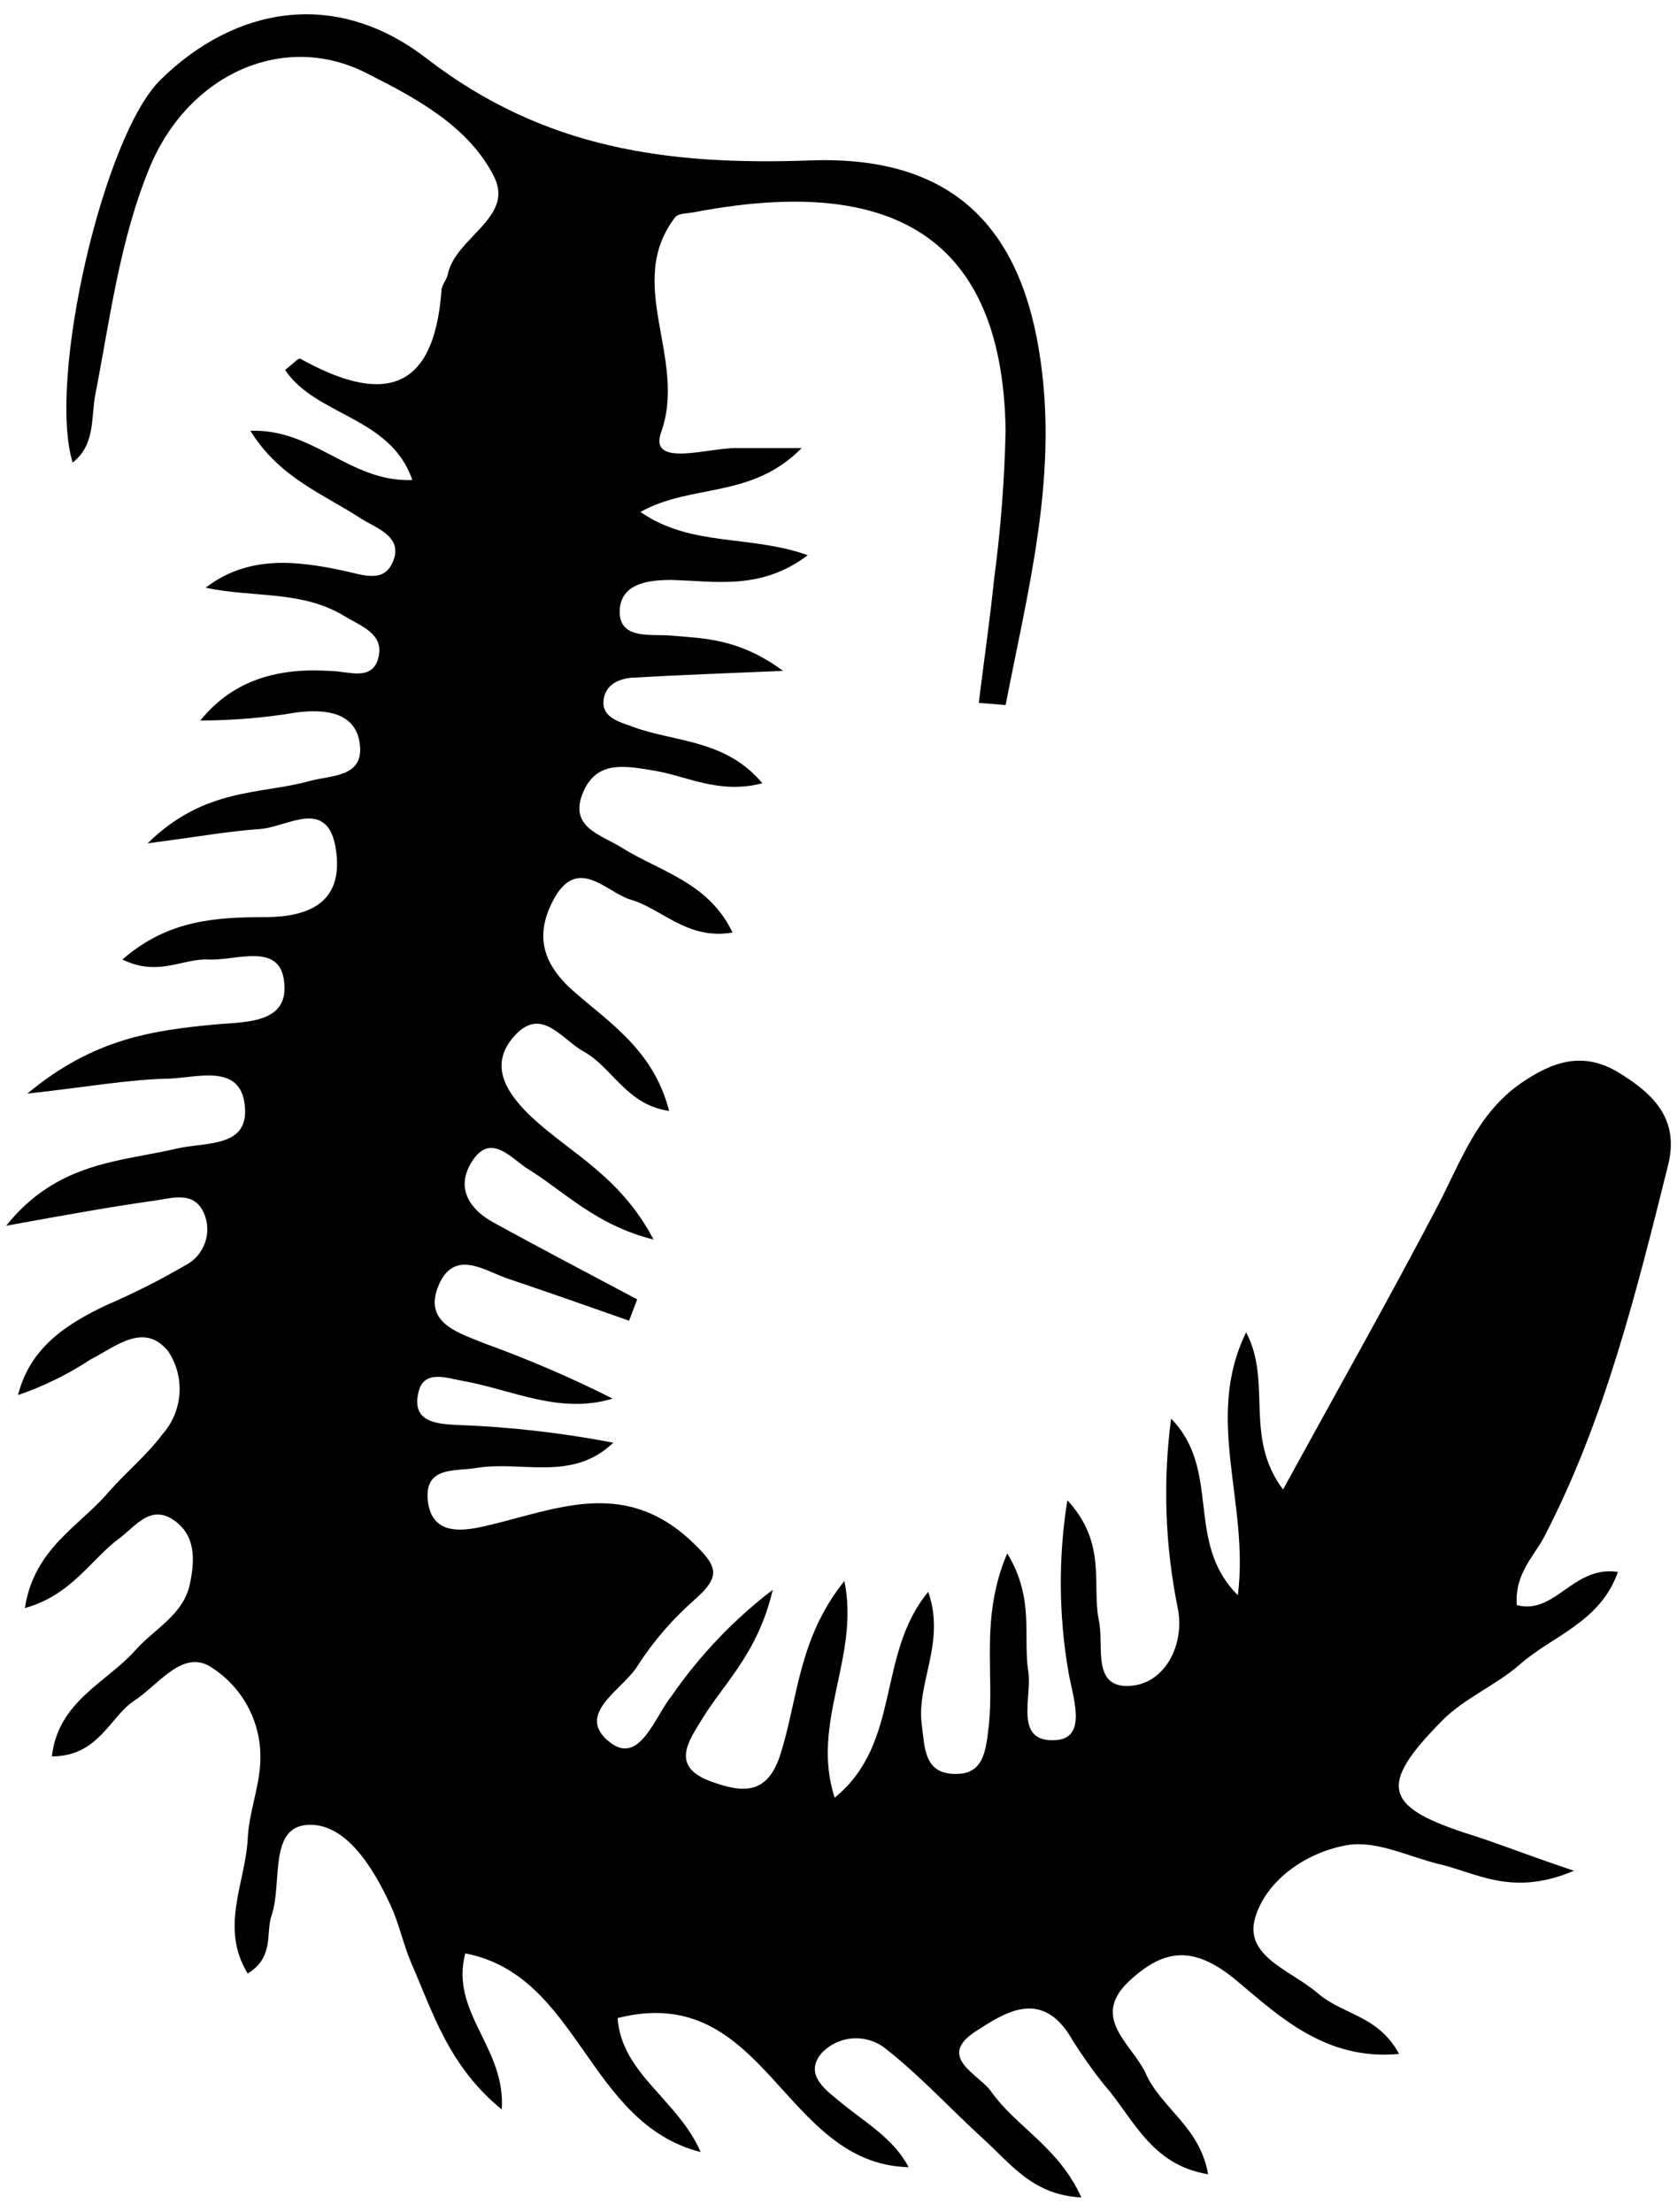 <?xml version="1.0" encoding="UTF-8"?>
<svg xmlns="http://www.w3.org/2000/svg" xmlns:xlink="http://www.w3.org/1999/xlink" width="6563pt" height="8654pt" viewBox="0 0 6563 8654" version="1.1">
<g id="surface338">
<path style=" stroke:none;fill-rule:nonzero;fill:rgb(0%,0%,0%);fill-opacity:1;" d="M 4727.988 8507.609 C 4501.859 8470.914 4433.48 8284.02 4319.348 8155.371 C 4269.125 8092.098 4223.109 8025.844 4181.176 7956.566 C 4066.508 7784.484 3926.352 7879.012 3820.848 7946.887 C 3660.602 8048.957 3831.566 8116.078 3878.812 8183.922 C 3976.344 8322.027 4143.25 8401.152 4231.859 8598.324 C 4040.805 8589.09 3955.395 8465.617 3848.336 8369.488 C 3721.258 8253.324 3603.812 8124.938 3469.102 8018.781 C 3393.992 7955.914 3282.566 7962.477 3215.336 8033.707 C 3141.555 8120.266 3239.902 8183.922 3294.285 8229.461 C 3388.023 8306.695 3496.812 8367.348 3556.02 8479.953 C 3060.816 8468.16 2998.051 7749.258 2417.082 7896.449 C 2432.262 8114.652 2652.469 8214.945 2742.152 8420.746 C 2296.988 8307.203 2268.238 7729.746 1820.824 7643.309 C 1759.961 7875.688 1980.266 8011.48 1963.645 8254.176 C 1756.484 8084.98 1694.305 7875.688 1609.996 7682.086 C 1577.895 7608.102 1562.328 7527.621 1528.453 7454.867 C 1459.633 7306.051 1351.438 7129.562 1201.062 7140.762 C 1051.211 7151.816 1105.109 7369.09 1063.246 7493.746 C 1038.262 7562.727 1075.617 7657.145 969.332 7722.129 C 859.188 7543.109 959.996 7367.316 969.332 7197.074 C 973.152 7094.453 1015.574 6993.262 1018.746 6891.312 C 1025.145 6738.699 947.605 6595.367 816.586 6517.613 C 709.375 6459.41 617.496 6594.879 524.09 6655.676 C 431.066 6716.449 385.957 6872.582 203.066 6872.582 C 227.336 6656.32 417.754 6583.355 528.855 6458.156 C 603.68 6373.254 717.559 6319.969 743.188 6197.785 C 762.668 6105.246 767.422 6006.32 678.289 5946.977 C 589.156 5887.477 531.949 5969.57 471.145 6016.137 C 356.465 6099.633 282.367 6240.555 97.383 6292.234 C 132.688 6059.656 310.742 5971.797 423.594 5839.914 C 492.23 5761.055 573.512 5695.52 634.801 5613.172 C 715.324 5523.41 725.695 5390.418 659.543 5289.402 C 565.137 5169.418 452.562 5269.438 353.016 5320.289 C 265.047 5378.203 170.008 5424.66 70.641 5458.77 C 116.852 5274.715 256.863 5182.355 415.891 5107.047 C 521.156 5061.469 624.137 5010.195 723.184 4952.137 C 799.68 4914.234 832.461 4822.625 797.176 4745.09 C 760.441 4663.465 681.707 4685.477 615.359 4696.465 C 438.652 4720.961 259.629 4753.434 24.141 4796.145 C 224.355 4545.906 469.887 4545.906 689.965 4494.672 C 807.359 4466.656 987 4494.672 955.805 4310.492 C 931.035 4162.59 765.312 4217.855 659.543 4220.543 C 502.824 4224.086 346.844 4252.414 107 4279.285 C 365.203 4063.809 597.535 4032.344 835.312 4009.16 C 956.676 3997.43 1135.613 4009.16 1111.32 3836.613 C 1091.992 3686.66 923.289 3759.449 817.141 3754.504 C 710.625 3749.66 621.52 3823.23 478.977 3754.504 C 659.543 3596.949 850.398 3589.285 1038.93 3588.602 C 1227.438 3587.848 1341.984 3519.301 1315.23 3327.461 C 1284.668 3114.508 1124.547 3237.309 1016.777 3243.902 C 896.543 3252.203 778.375 3273.543 577.57 3299.918 C 801.801 3079.562 1022.285 3109.328 1212.129 3055.973 C 1295.594 3032.586 1423.73 3042.871 1408.371 2912.898 C 1393.109 2782.957 1266.754 2774.906 1163.672 2787.281 C 1038.262 2808.363 911.266 2819.23 784.059 2819.23 C 915.867 2656.113 1095 2611.691 1297.797 2625.777 C 1360.551 2625.777 1452.711 2666.27 1479.172 2579.441 C 1509.402 2479.219 1409.953 2449.504 1344.035 2408.449 C 1178.562 2309.277 990.492 2339.516 804.738 2299.656 C 969.66 2173.09 1156.379 2192.469 1347.02 2233.777 C 1415.957 2248.234 1496.996 2280.746 1533.363 2206.945 C 1585.551 2103.508 1477.551 2068.973 1415.957 2031.133 C 1269.031 1934.113 1095 1871.949 979.957 1685.66 C 1228.676 1676.484 1369.668 1888.023 1613.602 1878.266 C 1528.129 1628.852 1236.574 1628.852 1115.672 1447.512 C 1143.992 1425.98 1167.941 1399.664 1175.086 1403.523 C 1486.527 1576.863 1697.051 1545.988 1727.59 1138.566 C 1727.59 1116.203 1747.578 1095.926 1752.434 1074.035 C 1781.516 928.961 2012.723 852.465 1934.293 692.805 C 1835.012 493.758 1626.871 383.137 1432.707 285.379 C 1113.836 123.617 742.09 285.379 587.566 650.746 C 467.641 939.566 430.32 1251.09 370.879 1555.496 C 357.305 1644.699 369.617 1743.016 284.441 1809.953 C 184.316 1484.316 406.293 524.262 630.25 310.156 C 917.125 29.848 1309.516 -49.074 1669.562 228.711 C 2131.672 585.008 2619.098 647.602 3171.34 627.734 C 3723.219 607.902 4000.277 883.594 4073.34 1418.664 C 4137.82 1880.059 4020.848 2317.055 3935.52 2758.848 L 3830.418 2750.117 C 3850.359 2588.277 3873.93 2427.297 3890.355 2266.441 C 3916.234 2073.281 3931.203 1878.617 3935.52 1683.484 C 3922.32 875.824 3432.766 692.805 2712.641 831.199 C 2690.391 835.152 2658 834.352 2643.598 848.414 C 2441.25 1109.516 2690.391 1401.074 2587.699 1690.297 C 2536.434 1833.203 2774.66 1750.602 2885.523 1753.145 C 2950.309 1753.145 3015.957 1753.145 3137.461 1753.145 C 2940.805 1953.531 2705.73 1891.312 2506.488 2003.289 C 2705.73 2141.438 2932.895 2091.004 3161.078 2172.445 C 2979.352 2310.586 2801.738 2274.156 2628.191 2269.215 C 2536.078 2269.215 2421.309 2282.781 2425.18 2401.316 C 2431.387 2502.152 2548.109 2480.598 2624.117 2486.887 C 2757.504 2498.031 2893.012 2498.523 3064.398 2624.992 C 2827.875 2635.375 2658.863 2640.887 2489.66 2651.18 C 2431.387 2651.18 2367.957 2674.09 2361.918 2741.598 C 2355.535 2809.285 2426.504 2825.043 2478.41 2844.605 C 2642.176 2904.426 2839.781 2892.945 2983.582 3064.828 C 2812.156 3109.328 2686.895 3035.336 2555.016 3014.512 C 2450.906 2998.047 2338.793 2973.699 2284.473 3094.68 C 2219.938 3237.309 2353.348 3265.836 2434.797 3317.664 C 2582.691 3410.41 2772.789 3451.848 2866.82 3648.875 C 2688.312 3679.637 2590.488 3554.035 2463.789 3518.805 C 2372.73 3489.258 2264.242 3352.484 2171.848 3510.105 C 2093.812 3648.016 2115.176 3762.949 2240.793 3875.086 C 2383.035 4000.926 2557.754 4108.094 2618.609 4346.961 C 2450.906 4322.957 2395.672 4175.441 2284.938 4115.07 C 2200.648 4068.887 2122.801 3941.094 2020.449 4045.879 C 1906.566 4163.305 1979.918 4275.867 2081.828 4372.094 C 2229.148 4510.062 2427.422 4601.219 2557.754 4850.246 C 2330.594 4793.512 2209.227 4662.176 2065.391 4573.656 C 1996.316 4529.453 1914.801 4423.711 1840.258 4556.266 C 1785.699 4653.207 1840.258 4734.621 1932.578 4784.094 C 2118.555 4886.598 2306.402 4984.582 2493.684 5084.297 L 2461.945 5167.641 C 2303.648 5112.129 2146.938 5056.758 1988.016 5003.348 C 1895.105 4971.625 1780.938 4887.562 1718.602 5024.52 C 1649.566 5180.027 1802.258 5217.039 1901.539 5258.645 C 2071.07 5320.141 2236.598 5391.348 2397.566 5472.57 C 2190.395 5535.723 2004.418 5437.805 1811.969 5403.438 C 1748.32 5392.465 1657.527 5356.297 1637.203 5449.777 C 1610.703 5565.684 1710.293 5571.898 1791.895 5575.844 C 1996.219 5583.004 2199.555 5606.832 2400.234 5644.98 C 2239.41 5799.816 2041.777 5714.277 1864.086 5743.887 C 1779.453 5758.434 1657.047 5735.594 1674.855 5877.375 C 1692.285 6001.004 1795.949 5994.535 1892.984 5972.711 C 2169.262 5909.84 2435.637 5779.18 2703.711 6028.516 C 2810.637 6128.738 2821.891 6166.586 2721.629 6256.598 C 2634.988 6332.016 2559.02 6419.395 2496.492 6516.125 C 2440.293 6610.816 2243.652 6707.469 2388.676 6818.797 C 2504.109 6906.57 2562.723 6716.449 2629.195 6634.793 C 2738.277 6477.215 2871.762 6337.254 3024.242 6220.562 C 2966.184 6468.641 2834.344 6584.688 2747.766 6726.211 C 2694.477 6813.098 2621.23 6913.246 2784.473 6971.387 C 2904.629 7014.91 3003.355 7025.441 3053.914 6865.219 C 3122.941 6650.074 3122.941 6411.824 3304.48 6186.426 C 3366.125 6485.859 3170.652 6739.336 3266.5 7034.285 C 3529.648 6819.434 3428.91 6474.742 3632.633 6228.754 C 3701.855 6426.352 3586.723 6584.688 3607.102 6744.867 C 3618.961 6837.484 3615.406 6945.332 3745.258 6940.898 C 3850.359 6940.898 3858.836 6843.668 3868.523 6762.105 C 3894.07 6554.656 3833.078 6333.777 3941.77 6077.977 C 4050.102 6255.121 4002.566 6404.949 4024.367 6541.762 C 4039.652 6641.027 3965.109 6822.238 4134.824 6808.59 C 4258.062 6797.969 4196.66 6636.172 4181.176 6540.762 C 4143.105 6319.48 4141.512 6092.531 4177.152 5870.324 C 4334.387 6039.699 4271.508 6203.852 4300.711 6342.02 C 4322.207 6442.16 4266.934 6618.332 4438.957 6594.879 C 4560.52 6577.234 4637.125 6436.047 4609.348 6292.969 C 4559.574 6048.918 4550.703 5798 4583.082 5551.051 C 4782.062 5753.363 4635.484 6034.707 4844.398 6241.82 C 4889.816 5878.73 4711.254 5551.051 4876.75 5213.227 C 4979.793 5408.109 4866.676 5622.051 5021.168 5828.215 C 5232.766 5441.984 5435.688 5082.852 5627.465 4716.719 C 5717.723 4543.16 5781.074 4357.18 5952.406 4238.469 C 6075.434 4153.895 6194.742 4111.574 6335.145 4197.125 C 6475.207 4282.82 6572.832 4381.504 6527.781 4560.609 C 6403.543 5057.852 6280.633 5555.277 6044.422 6011.281 C 6002.898 6091.332 5927.691 6156.242 5935.945 6280.5 C 6086.512 6320.66 6155.539 6124.391 6331.785 6150.723 C 6262.496 6347.934 6075.434 6400.73 5949.535 6511.395 C 5855.492 6594.449 5731.156 6644.156 5644.359 6732.27 C 5388.762 6990.281 5415.039 7072.188 5765.094 7182.117 C 5870.871 7216.008 5972.535 7257.312 6159.781 7320.055 C 5920.59 7421.742 5781.805 7330.008 5640.055 7296.078 C 5518.551 7267.652 5390.105 7200.77 5275.211 7219.426 C 5118.477 7244.918 4956.84 7352.488 4912.094 7504.02 C 4867.164 7655.586 5054.922 7710.977 5156.035 7798.461 C 5256.773 7885.363 5392.84 7884.574 5475.434 8036.703 C 5190.52 8063.535 5009.977 7892.844 4840.414 7750.672 C 4670.016 7608.102 4554.055 7626.949 4420.234 7750.672 C 4266.012 7893.742 4426.094 7994.953 4481.676 8108.406 C 4541.801 8248.793 4695.641 8319.586 4727.988 8507.609 Z M 4727.988 8507.609 "/>
</g>
</svg>
